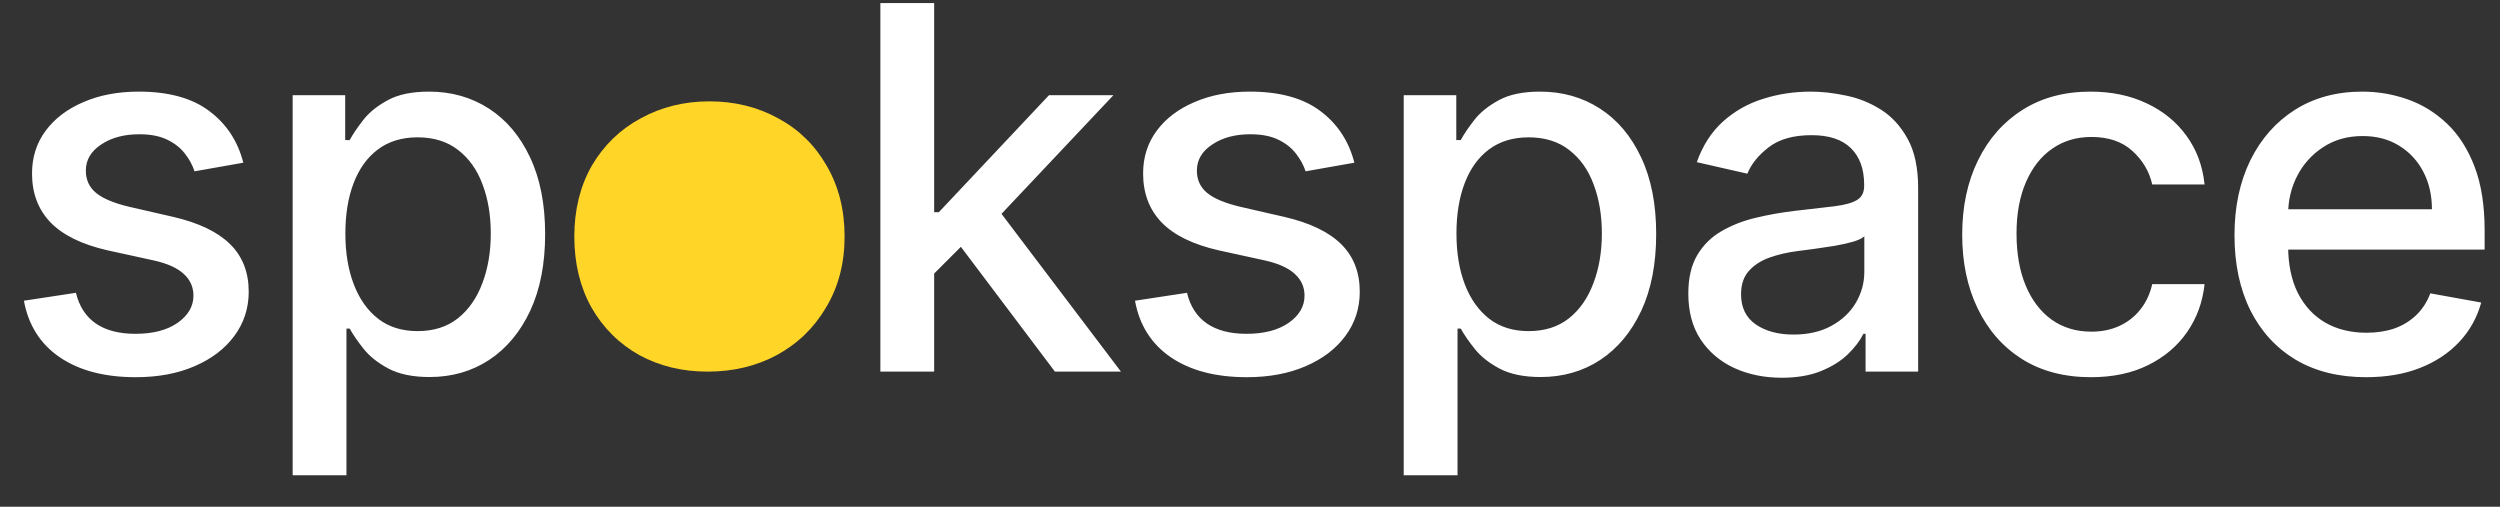 <svg width="74" height="15" viewBox="0 0 74 15" fill="none" xmlns="http://www.w3.org/2000/svg">
<rect x="0" y="0" width="74" height="15" fill="#333333" stroke="none"/>
<g clip-path="url(#clip0_11269_1854)">
<path d="M7.202 4.816L5.758 5.071C5.698 4.887 5.602 4.711 5.471 4.544C5.343 4.377 5.169 4.24 4.949 4.134C4.728 4.027 4.453 3.974 4.123 3.974C3.672 3.974 3.295 4.075 2.994 4.278C2.692 4.477 2.541 4.734 2.541 5.05C2.541 5.324 2.642 5.544 2.844 5.711C3.047 5.877 3.374 6.014 3.825 6.121L5.124 6.419C5.877 6.593 6.438 6.861 6.808 7.223C7.177 7.586 7.362 8.056 7.362 8.635C7.362 9.125 7.219 9.562 6.935 9.945C6.655 10.325 6.262 10.624 5.758 10.84C5.257 11.057 4.677 11.165 4.016 11.165C3.1 11.165 2.353 10.97 1.774 10.579C1.195 10.185 0.84 9.626 0.708 8.901L2.248 8.667C2.344 9.068 2.541 9.372 2.839 9.578C3.137 9.78 3.526 9.881 4.006 9.881C4.528 9.881 4.945 9.773 5.257 9.556C5.57 9.336 5.726 9.068 5.726 8.752C5.726 8.496 5.63 8.282 5.439 8.108C5.25 7.934 4.961 7.802 4.57 7.713L3.185 7.41C2.422 7.236 1.857 6.959 1.491 6.579C1.129 6.199 0.948 5.718 0.948 5.135C0.948 4.652 1.083 4.23 1.353 3.868C1.623 3.505 1.996 3.223 2.472 3.021C2.947 2.815 3.493 2.712 4.107 2.712C4.991 2.712 5.687 2.903 6.195 3.287C6.703 3.667 7.038 4.176 7.202 4.816ZM8.663 14.068V2.818H10.218V4.145H10.351C10.444 3.974 10.577 3.777 10.751 3.553C10.925 3.33 11.166 3.134 11.475 2.967C11.784 2.797 12.193 2.712 12.7 2.712C13.361 2.712 13.95 2.879 14.469 3.212C14.987 3.546 15.394 4.027 15.689 4.656C15.987 5.284 16.136 6.041 16.136 6.925C16.136 7.809 15.989 8.567 15.694 9.2C15.399 9.828 14.994 10.313 14.479 10.654C13.964 10.991 13.377 11.16 12.716 11.16C12.219 11.16 11.812 11.076 11.496 10.909C11.184 10.742 10.939 10.547 10.761 10.323C10.584 10.1 10.447 9.901 10.351 9.727H10.255V14.068H8.663ZM10.223 6.909C10.223 7.484 10.307 7.989 10.474 8.422C10.641 8.855 10.882 9.194 11.198 9.439C11.514 9.681 11.901 9.801 12.359 9.801C12.835 9.801 13.233 9.675 13.553 9.423C13.872 9.168 14.114 8.821 14.277 8.385C14.444 7.948 14.527 7.456 14.527 6.909C14.527 6.369 14.446 5.885 14.282 5.455C14.123 5.025 13.881 4.686 13.558 4.438C13.238 4.189 12.839 4.065 12.359 4.065C11.898 4.065 11.507 4.184 11.188 4.422C10.871 4.659 10.632 4.991 10.468 5.418C10.305 5.844 10.223 6.341 10.223 6.909ZM27.523 8.225L27.513 6.281H27.79L31.05 2.818H32.957L29.239 6.76H28.988L27.523 8.225ZM26.059 11V0.091H27.651V11H26.059ZM31.226 11L28.296 7.112L29.393 5.998L33.18 11H31.226ZM40.089 4.816L38.646 5.071C38.585 4.887 38.489 4.711 38.358 4.544C38.23 4.377 38.056 4.24 37.836 4.134C37.616 4.027 37.341 3.974 37.01 3.974C36.559 3.974 36.183 4.075 35.881 4.278C35.579 4.477 35.428 4.734 35.428 5.05C35.428 5.324 35.529 5.544 35.732 5.711C35.934 5.877 36.261 6.014 36.712 6.121L38.012 6.419C38.765 6.593 39.326 6.861 39.695 7.223C40.064 7.586 40.249 8.056 40.249 8.635C40.249 9.125 40.107 9.562 39.823 9.945C39.542 10.325 39.15 10.624 38.646 10.84C38.145 11.057 37.564 11.165 36.904 11.165C35.988 11.165 35.24 10.97 34.661 10.579C34.083 10.185 33.727 9.626 33.596 8.901L35.135 8.667C35.231 9.068 35.428 9.372 35.727 9.578C36.025 9.78 36.414 9.881 36.893 9.881C37.415 9.881 37.833 9.773 38.145 9.556C38.458 9.336 38.614 9.068 38.614 8.752C38.614 8.496 38.518 8.282 38.326 8.108C38.138 7.934 37.848 7.802 37.458 7.713L36.073 7.41C35.309 7.236 34.745 6.959 34.379 6.579C34.017 6.199 33.836 5.718 33.836 5.135C33.836 4.652 33.971 4.23 34.24 3.868C34.51 3.505 34.883 3.223 35.359 3.021C35.835 2.815 36.38 2.712 36.994 2.712C37.879 2.712 38.575 2.903 39.083 3.287C39.59 3.667 39.926 4.176 40.089 4.816ZM41.55 14.068V2.818H43.106V4.145H43.239C43.331 3.974 43.464 3.777 43.638 3.553C43.812 3.33 44.054 3.134 44.363 2.967C44.672 2.797 45.08 2.712 45.588 2.712C46.248 2.712 46.838 2.879 47.356 3.212C47.875 3.546 48.281 4.027 48.576 4.656C48.874 5.284 49.023 6.041 49.023 6.925C49.023 7.809 48.876 8.567 48.581 9.2C48.287 9.828 47.882 10.313 47.367 10.654C46.852 10.991 46.264 11.16 45.604 11.16C45.107 11.16 44.7 11.076 44.384 10.909C44.072 10.742 43.826 10.547 43.649 10.323C43.471 10.1 43.335 9.901 43.239 9.727H43.143V14.068H41.55ZM43.111 6.909C43.111 7.484 43.194 7.989 43.361 8.422C43.528 8.855 43.77 9.194 44.086 9.439C44.402 9.681 44.789 9.801 45.247 9.801C45.723 9.801 46.12 9.675 46.44 9.423C46.76 9.168 47.001 8.821 47.164 8.385C47.331 7.948 47.415 7.456 47.415 6.909C47.415 6.369 47.333 5.885 47.17 5.455C47.01 5.025 46.769 4.686 46.445 4.438C46.126 4.189 45.726 4.065 45.247 4.065C44.785 4.065 44.395 4.184 44.075 4.422C43.759 4.659 43.519 4.991 43.356 5.418C43.193 5.844 43.111 6.341 43.111 6.909ZM52.739 11.181C52.221 11.181 51.752 11.085 51.333 10.893C50.914 10.698 50.582 10.416 50.337 10.046C50.095 9.677 49.974 9.224 49.974 8.688C49.974 8.227 50.063 7.847 50.241 7.548C50.418 7.25 50.658 7.014 50.96 6.84C51.262 6.666 51.599 6.534 51.972 6.446C52.345 6.357 52.725 6.289 53.112 6.243C53.602 6.186 54 6.14 54.305 6.105C54.611 6.066 54.832 6.004 54.971 5.918C55.109 5.833 55.179 5.695 55.179 5.503V5.466C55.179 5 55.047 4.64 54.785 4.384C54.525 4.129 54.138 4.001 53.623 4.001C53.087 4.001 52.664 4.12 52.355 4.358C52.05 4.592 51.839 4.853 51.722 5.141L50.225 4.8C50.402 4.303 50.662 3.901 51.002 3.596C51.347 3.287 51.743 3.063 52.19 2.925C52.638 2.783 53.108 2.712 53.602 2.712C53.929 2.712 54.275 2.751 54.641 2.829C55.01 2.903 55.354 3.042 55.674 3.244C55.997 3.447 56.262 3.736 56.468 4.113C56.674 4.485 56.777 4.97 56.777 5.567V11H55.221V9.881H55.157C55.054 10.087 54.9 10.29 54.694 10.489C54.488 10.688 54.223 10.853 53.9 10.984C53.577 11.115 53.19 11.181 52.739 11.181ZM53.085 9.903C53.526 9.903 53.902 9.816 54.215 9.642C54.531 9.468 54.77 9.24 54.934 8.96C55.1 8.676 55.184 8.372 55.184 8.049V6.994C55.127 7.051 55.017 7.104 54.854 7.154C54.694 7.2 54.511 7.241 54.305 7.277C54.099 7.309 53.898 7.339 53.703 7.367C53.508 7.392 53.344 7.413 53.213 7.431C52.904 7.47 52.622 7.536 52.366 7.628C52.114 7.721 51.912 7.854 51.759 8.028C51.61 8.198 51.535 8.425 51.535 8.71C51.535 9.104 51.681 9.402 51.972 9.604C52.263 9.803 52.634 9.903 53.085 9.903ZM61.894 11.165C61.102 11.165 60.421 10.986 59.849 10.627C59.281 10.265 58.844 9.766 58.539 9.13C58.233 8.495 58.081 7.767 58.081 6.946C58.081 6.115 58.237 5.382 58.549 4.746C58.862 4.107 59.302 3.608 59.87 3.25C60.438 2.891 61.108 2.712 61.878 2.712C62.5 2.712 63.054 2.827 63.54 3.058C64.027 3.285 64.419 3.605 64.718 4.017C65.019 4.429 65.199 4.91 65.255 5.46H63.706C63.62 5.077 63.425 4.746 63.12 4.469C62.818 4.192 62.413 4.054 61.905 4.054C61.461 4.054 61.072 4.171 60.739 4.406C60.408 4.636 60.151 4.967 59.966 5.396C59.782 5.822 59.689 6.327 59.689 6.909C59.689 7.506 59.78 8.021 59.961 8.454C60.142 8.887 60.398 9.223 60.728 9.461C61.062 9.699 61.454 9.817 61.905 9.817C62.207 9.817 62.48 9.762 62.725 9.652C62.974 9.539 63.182 9.377 63.349 9.168C63.519 8.958 63.638 8.706 63.706 8.411H65.255C65.199 8.94 65.026 9.413 64.739 9.828C64.451 10.244 64.066 10.57 63.583 10.808C63.103 11.046 62.541 11.165 61.894 11.165ZM70.035 11.165C69.229 11.165 68.535 10.993 67.952 10.648C67.374 10.3 66.926 9.812 66.61 9.184C66.297 8.551 66.141 7.811 66.141 6.962C66.141 6.124 66.297 5.386 66.61 4.746C66.926 4.107 67.366 3.608 67.931 3.25C68.499 2.891 69.163 2.712 69.923 2.712C70.385 2.712 70.832 2.788 71.266 2.941C71.699 3.093 72.088 3.333 72.432 3.66C72.776 3.987 73.048 4.411 73.247 4.933C73.446 5.451 73.545 6.082 73.545 6.824V7.388H67.041V6.195H71.985C71.985 5.776 71.899 5.405 71.729 5.082C71.558 4.755 71.319 4.498 71.01 4.31C70.704 4.121 70.346 4.027 69.934 4.027C69.486 4.027 69.096 4.137 68.762 4.358C68.432 4.574 68.176 4.858 67.995 5.21C67.817 5.558 67.729 5.936 67.729 6.344V7.277C67.729 7.824 67.825 8.289 68.016 8.672C68.212 9.056 68.483 9.349 68.831 9.551C69.179 9.75 69.586 9.849 70.051 9.849C70.353 9.849 70.628 9.807 70.877 9.722C71.125 9.633 71.34 9.501 71.521 9.327C71.702 9.153 71.841 8.939 71.937 8.683L73.444 8.955C73.323 9.398 73.107 9.787 72.794 10.121C72.485 10.451 72.097 10.709 71.628 10.893C71.162 11.075 70.632 11.165 70.035 11.165Z" fill="white"/>
<path d="M20.944 11C20.195 11 19.522 10.837 18.923 10.511C18.324 10.175 17.852 9.704 17.505 9.098C17.168 8.492 17 7.793 17 7C17 6.207 17.173 5.508 17.519 4.902C17.875 4.296 18.357 3.83 18.965 3.503C19.573 3.168 20.252 3 21 3C21.748 3 22.427 3.168 23.035 3.503C23.643 3.83 24.12 4.296 24.467 4.902C24.822 5.508 25 6.207 25 7C25 7.793 24.817 8.492 24.453 9.098C24.097 9.704 23.61 10.175 22.993 10.511C22.385 10.837 21.702 11 20.944 11Z" fill="#FFD527"/>
</g>
<defs>
<clipPath id="clip0_11269_1854">
<rect width="74" height="15" fill="white"/>
</clipPath>
</defs>
</svg>
